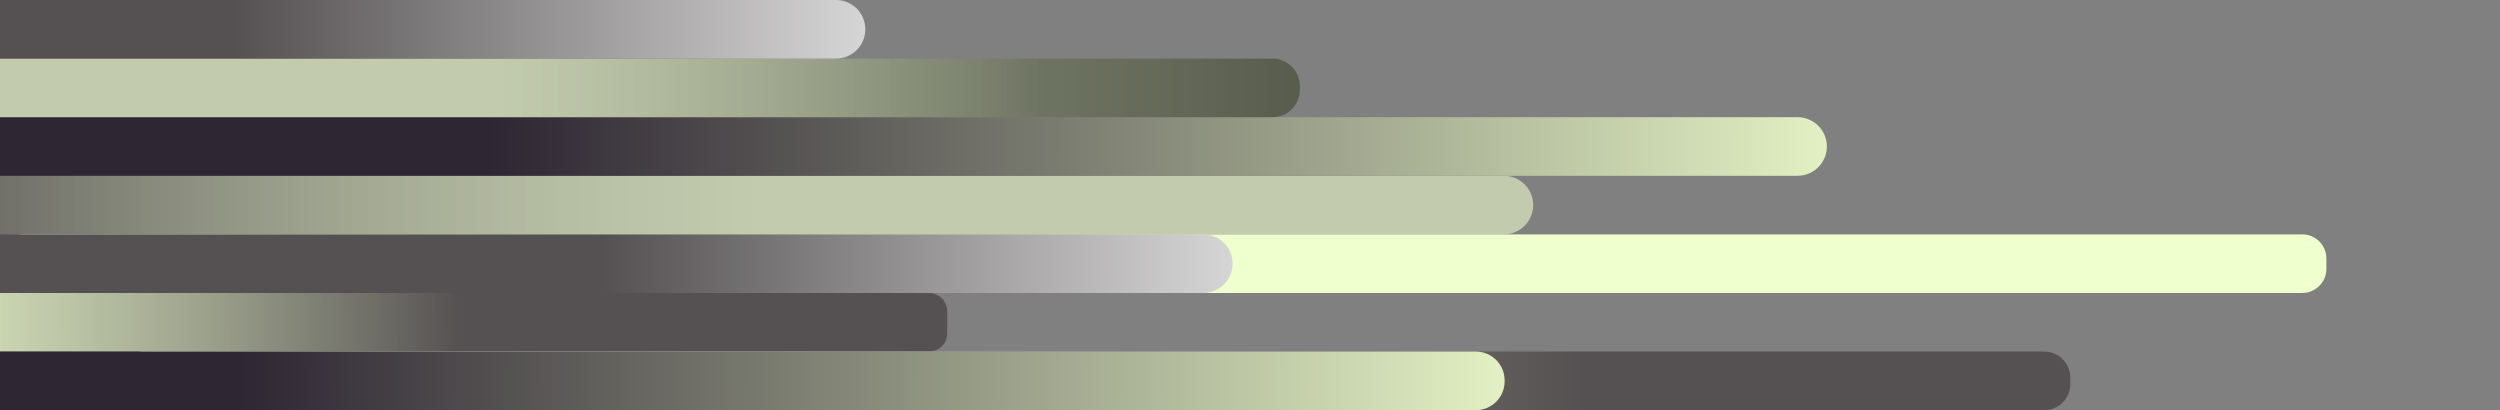 <?xml version="1.0" encoding="UTF-8" standalone="no"?>
<!DOCTYPE svg PUBLIC "-//W3C//DTD SVG 1.1//EN" "http://www.w3.org/Graphics/SVG/1.1/DTD/svg11.dtd">
<svg version="1.1" xmlns="http://www.w3.org/2000/svg" xmlns:xlink="http://www.w3.org/1999/xlink" preserveAspectRatio="xMidYMid meet" viewBox="0 0 640 105" width="640" height="105"><rect x="0" y="0" width="640" height="105" fill="#808080" stroke="none"/><defs><path d="M385 60C389.14 60 392.5 56.64 392.5 52.5C392.5 51 392.5 54 392.5 52.5C392.5 48.36 389.14 45 385 45C306.5 45 78.5 45 0 45C-4.14 45 -7.5 48.36 -7.5 52.5C-7.5 54 -7.5 51 -7.5 52.5C-7.5 56.64 -4.14 60 0 60C78.5 60 306.5 60 385 60Z" id="a43qod7nAm"></path><linearGradient id="gradientc2eL1eH23s" gradientUnits="userSpaceOnUse" x1="192.5" y1="60" x2="-39.97" y2="60"><stop style="stop-color: #efffcd;stop-opacity: 0.59" offset="0%"></stop><stop style="stop-color: #555152;stop-opacity: 1" offset="100%"></stop></linearGradient><path d="M0 45C-4.14 45 -7.5 41.64 -7.5 37.5C-7.5 36 -7.5 39 -7.5 37.5C-7.5 33.36 -4.14 30 0 30C93.54 30 366.64 30 460.18 30C464.32 30 467.68 33.36 467.68 37.5C467.68 39 467.68 36 467.68 37.5C467.68 41.64 464.32 45 460.18 45C366.64 45 93.54 45 0 45Z" id="b4x2jXWFxd"></path><linearGradient id="gradienta1goKE5SYu" gradientUnits="userSpaceOnUse" x1="492.5" y1="42.5" x2="125.4" y2="41.34"><stop style="stop-color: #efffcd;stop-opacity: 1" offset="0%"></stop><stop style="stop-color: #2e2633;stop-opacity: 1" offset="100%"></stop></linearGradient><path d="M589.38 60C592.79 60 595.55 62.76 595.55 66.17C595.55 67.93 595.55 67.07 595.55 68.83C595.55 72.24 592.79 75 589.38 75C471.5 75 124.04 75 6.17 75C2.76 75 0 72.24 0 68.83C0 67.07 0 67.93 0 66.17C0 62.76 2.76 60 6.17 60C124.04 60 471.5 60 589.38 60Z" id="b1cY1lPU3G"></path><path d="M-2.81 75C-5.4 75 -7.5 77.1 -7.5 79.69C-7.5 81.75 -7.5 83.25 -7.5 85.31C-7.5 87.9 -5.4 90 -2.81 90C46.25 90 188.75 90 237.81 90C240.4 90 242.5 87.9 242.5 85.31C242.5 83.25 242.5 81.75 242.5 79.69C242.5 77.1 240.4 75 237.81 75C188.75 75 46.25 75 -2.81 75Z" id="aZbqQkLEm"></path><linearGradient id="gradienta4SnIG43F4" gradientUnits="userSpaceOnUse" x1="-17.5" y1="91" x2="117.5" y2="90"><stop style="stop-color: #efffcd;stop-opacity: 0.78" offset="0%"></stop><stop style="stop-color: #555152;stop-opacity: 1" offset="100%"></stop></linearGradient><path d="M523.31 105C527.01 105 530 102.01 530 98.31C530 96.65 530 98.35 530 96.69C530 92.99 527.01 90 523.31 90C424.65 90 135.35 90 36.69 90C32.99 90 30 92.99 30 96.69C30 98.35 30 96.65 30 98.31C30 102.01 32.99 105 36.69 105C135.35 105 424.65 105 523.31 105Z" id="a17kn65fKh"></path><linearGradient id="gradiente2dqRPdJI4" gradientUnits="userSpaceOnUse" x1="41.74" y1="100.97" x2="405" y2="100.97"><stop style="stop-color: #ffffff;stop-opacity: 1" offset="0%"></stop><stop style="stop-color: #f3ffda;stop-opacity: 1" offset="0%"></stop><stop style="stop-color: #555152;stop-opacity: 1" offset="100%"></stop></linearGradient><path d="M308.05 60C312.19 60 315.55 63.36 315.55 67.5C315.55 69 315.55 66 315.55 67.5C315.55 71.65 312.19 75 308.05 75C244.94 75 63.11 75 0 75C-4.14 75 -7.5 71.65 -7.5 67.5C-7.5 66 -7.5 69 -7.5 67.5C-7.5 63.36 -4.14 60 0 60C63.11 60 244.94 60 308.05 60Z" id="a4wvwxvwd"></path><linearGradient id="gradientb72u9bWw" gradientUnits="userSpaceOnUse" x1="366.11" y1="74.77" x2="154.03" y2="75"><stop style="stop-color: #ffffff;stop-opacity: 1" offset="0%"></stop><stop style="stop-color: #555152;stop-opacity: 1" offset="100%"></stop></linearGradient><path d="M325.73 15C329.61 15 332.75 18.14 332.75 22.02C332.75 23.61 332.75 21.39 332.75 22.98C332.75 26.86 329.61 30 325.73 30C238.04 30 -18.04 30 -105.73 30C-109.61 30 -112.75 26.86 -112.75 22.98C-112.75 21.39 -112.75 23.61 -112.75 22.02C-112.75 18.14 -109.61 15 -105.73 15C-18.04 15 238.04 15 325.73 15Z" id="e1B14dcDgY"></path><linearGradient id="gradienta5Vn9GDk8r" gradientUnits="userSpaceOnUse" x1="128.91" y1="30" x2="543.01" y2="30"><stop style="stop-color: #efffcd;stop-opacity: 0.59" offset="0%"></stop><stop style="stop-color: #6a715b;stop-opacity: 0.82" offset="33.34%"></stop><stop style="stop-color: #010000;stop-opacity: 1" offset="100%"></stop></linearGradient><path d="M214.02 0C218.17 0 221.52 3.36 221.52 7.5C221.53 9 221.53 6 221.52 7.5C221.52 11.64 218.17 15 214.02 15C150.92 15 -30.92 15 -94.03 15C-98.17 15 -101.53 11.64 -101.53 7.5C-101.53 6 -101.53 9 -101.53 7.5C-101.53 3.36 -98.17 0 -94.03 0C-30.92 0 150.92 0 214.02 0Z" id="fKMNeL9ca"></path><linearGradient id="gradientc2PKkcMeMg" gradientUnits="userSpaceOnUse" x1="272.08" y1="14.76" x2="60" y2="15"><stop style="stop-color: #ffffff;stop-opacity: 1" offset="0%"></stop><stop style="stop-color: #555152;stop-opacity: 1" offset="100%"></stop></linearGradient><path d="M-57.46 105C-61.53 105 -64.82 101.71 -64.82 97.65C-64.82 96.12 -64.82 98.89 -64.82 97.36C-64.82 93.3 -61.53 90 -57.46 90C31.07 90 289.29 90 377.82 90C381.89 90 385.18 93.3 385.18 97.36C385.18 98.89 385.18 96.12 385.18 97.65C385.18 101.71 381.89 105 377.82 105C289.29 105 31.07 105 -57.46 105Z" id="bhZd5iVDa"></path><linearGradient id="gradiente3AGqjAiFf" gradientUnits="userSpaceOnUse" x1="408.68" y1="102.5" x2="61.04" y2="101.34"><stop style="stop-color: #efffcd;stop-opacity: 1" offset="0%"></stop><stop style="stop-color: #2e2633;stop-opacity: 1" offset="100%"></stop></linearGradient></defs><g><g><g><use xlink:href="#a43qod7nAm" opacity="1" fill="url(#gradientc2eL1eH23s)"></use></g><g><use xlink:href="#b4x2jXWFxd" opacity="1" fill="url(#gradienta1goKE5SYu)"></use></g><g><use xlink:href="#b1cY1lPU3G" opacity="1" fill="#efffcd" fill-opacity="1"></use></g><g><use xlink:href="#aZbqQkLEm" opacity="1" fill="url(#gradienta4SnIG43F4)"></use></g><g><use xlink:href="#a17kn65fKh" opacity="1" fill="url(#gradiente2dqRPdJI4)"></use></g><g><use xlink:href="#a4wvwxvwd" opacity="1" fill="url(#gradientb72u9bWw)"></use></g><g><use xlink:href="#e1B14dcDgY" opacity="1" fill="url(#gradienta5Vn9GDk8r)"></use></g><g><use xlink:href="#fKMNeL9ca" opacity="1" fill="url(#gradientc2PKkcMeMg)"></use></g><g><use xlink:href="#bhZd5iVDa" opacity="1" fill="url(#gradiente3AGqjAiFf)"></use></g></g></g></svg>